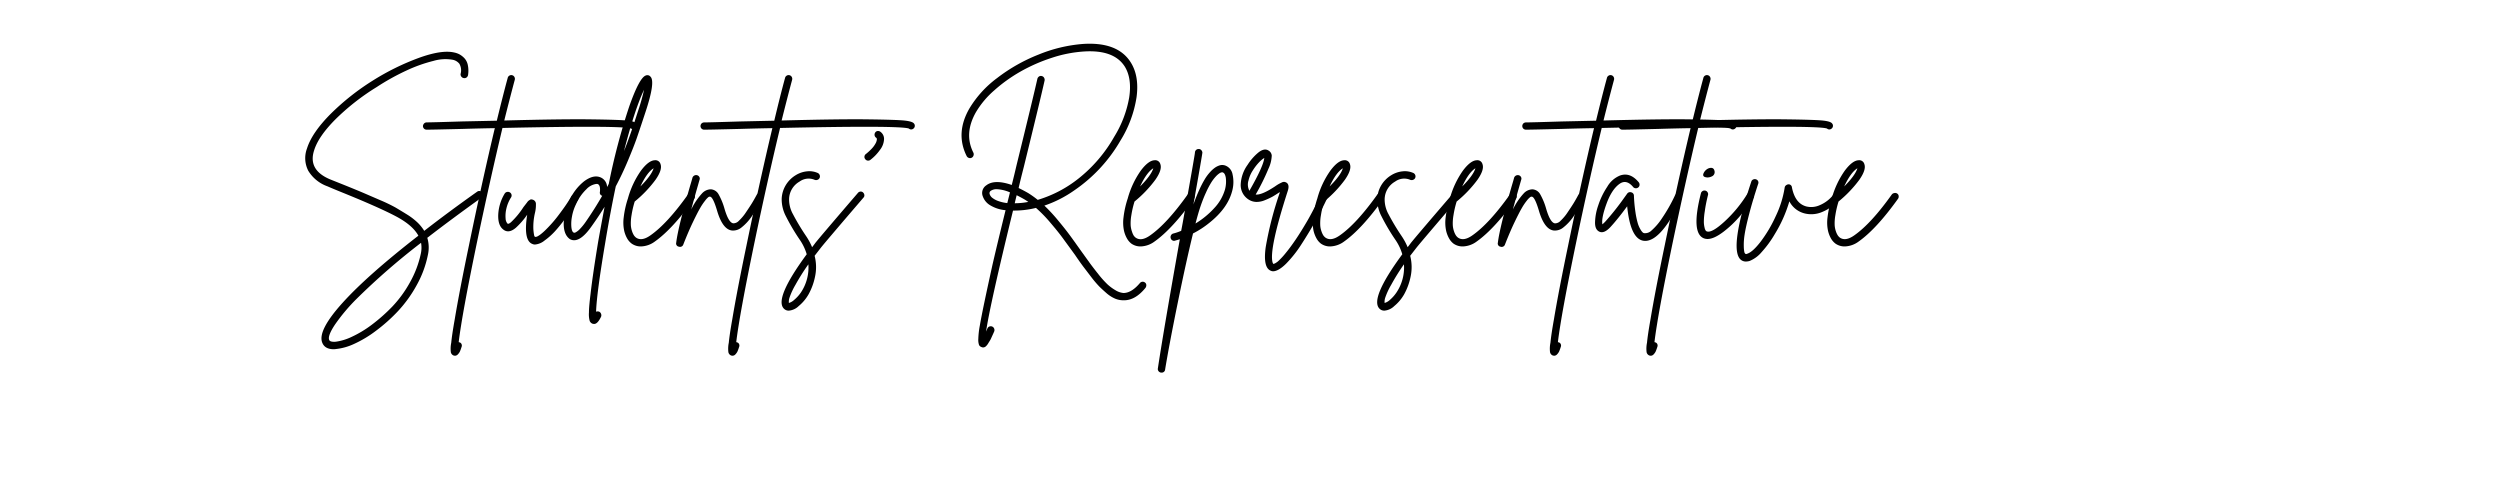 <svg id="Layer_1" data-name="Layer 1" xmlns="http://www.w3.org/2000/svg" viewBox="0 0 785 154">
  <title>st</title>
  <g>
    <path d="M150.72,60a1.23,1.23,0,0,1,.75.48,1,1,0,0,1,.21.84,1.19,1.19,0,0,1-.51.75q-9.3,6.66-17,12.6a10.61,10.61,0,0,1,.18,5.4,32.58,32.58,0,0,1-3.51,9.47A40.28,40.28,0,0,1,125,97.66a52.25,52.25,0,0,1-6.9,6.17,35.72,35.72,0,0,1-6.9,4.15,17.84,17.84,0,0,1-5.73,1.62,5.57,5.57,0,0,1-.66.06q-2.88,0-3.66-2.16-1.38-3.78,6.42-12.42T131.37,74q-1.8-3.3-7.08-6.09t-16.68-7.41q-3.12-1.26-4.8-2a11.55,11.55,0,0,1-6-4.86,8.63,8.63,0,0,1-.42-7q1.56-5,7.56-11A76,76,0,0,1,117.06,25.3a76.88,76.88,0,0,1,14.34-7.08q7.23-2.64,11.19-1.74a6.19,6.19,0,0,1,1.65.57,6.37,6.37,0,0,1,1.53,1.17,4.42,4.42,0,0,1,1.11,2.13,8.85,8.85,0,0,1,.09,3.21,1.32,1.32,0,0,1-.24.54,1.09,1.09,0,0,1-.48.36,1,1,0,0,1-.6.06,1.13,1.13,0,0,1-.78-.45,1.14,1.14,0,0,1-.24-.87,4.13,4.13,0,0,0-.39-3.18,3.55,3.55,0,0,0-2.13-1.26,13.36,13.36,0,0,0-6,.36,46.37,46.37,0,0,0-8.43,3,73.77,73.77,0,0,0-9.45,5.25,72.24,72.24,0,0,0-13,10.2q-5.28,5.34-6.6,9.66-2,6.18,5.1,9.12l4.8,1.92q4,1.62,5.88,2.43l5,2.16a51,51,0,0,1,4.8,2.31q1.68,1,3.66,2.22a20.07,20.07,0,0,1,3.24,2.49,13.37,13.37,0,0,1,2.1,2.61q7.56-5.88,16.62-12.3A1.08,1.08,0,0,1,150.72,60ZM132.15,79.6a8.68,8.68,0,0,0,.06-3.36,214.76,214.76,0,0,0-20.28,17.64,57.94,57.94,0,0,0-6.72,8c-1.56,2.34-2.18,3.94-1.86,4.82.16.49.82.68,2,.61a16.74,16.74,0,0,0,5-1.5A34.56,34.56,0,0,0,116.7,102a54.05,54.05,0,0,0,6.48-5.73,36.66,36.66,0,0,0,5.55-7.62A31.85,31.85,0,0,0,132.15,79.6Z"/>
    <path d="M199.83,38.8a1.05,1.05,0,0,1,.24.84,1.1,1.1,0,0,1-.48.78,1.06,1.06,0,0,1-1.38-.06q-2.88-1-40.44-.18-3.9,16.38-7.92,35.52-4.8,23.08-5.82,31.74a.53.53,0,0,1,.24.06.91.91,0,0,1,.66.57,1.1,1.1,0,0,1,0,.87,13.94,13.94,0,0,1-.51,1.41,3.52,3.52,0,0,1-.63.9,1.26,1.26,0,0,1-.9.45,2.49,2.49,0,0,1-.42-.06,1.4,1.4,0,0,1-.93-1.26,9.18,9.18,0,0,1,.15-2.76c.16-1.68.52-4.11,1.08-7.26q1.5-9,4.5-23.4,4-19.44,8.1-36.72-4.08.06-10.14.24-9.6.24-11.28.24a1.13,1.13,0,0,1-1.14-1.14A1.16,1.16,0,0,1,133,39a1.06,1.06,0,0,1,.42-.42,1.16,1.16,0,0,1,.57-.15q1.68,0,11.22-.3L156,37.9q1.92-7.92,3.42-13.44a1.1,1.1,0,0,1,.54-.72,1.11,1.11,0,0,1,.87-.12,1.1,1.1,0,0,1,.69.54,1.18,1.18,0,0,1,.12.9q-1.44,5.34-3.3,12.78,18-.48,27.18-.36t11.55.39Q199.41,38.14,199.83,38.8Z"/>
    <path d="M180.21,61.09a1.19,1.19,0,0,1,.87.15,1.13,1.13,0,0,1,.51.72,1,1,0,0,1-.12.84q-.72,1.14-1.56,2.43t-2.49,3.51q-1.65,2.22-3.15,3.87A21.1,21.1,0,0,1,171,75.52a5.44,5.44,0,0,1-3,1.26,1.86,1.86,0,0,1-.84-.18q-2.88-1.08-1.62-9.18A24.3,24.3,0,0,1,162,71.5q-2.34,2-4.08.48-1.62-1.32-1.47-4.68a14.09,14.09,0,0,1,2-6.48,1.1,1.1,0,0,1,.72-.54,1.18,1.18,0,0,1,.9.12,1.1,1.1,0,0,1,.54.69,1.11,1.11,0,0,1-.12.87A11.22,11.22,0,0,0,159,65.5a9.76,9.76,0,0,0-.24,3.09,2.56,2.56,0,0,0,.57,1.59q.3.3,1.14-.42a25.07,25.07,0,0,0,3.9-4.74l.63-.81.51-.66A2.42,2.42,0,0,1,166,63l.42-.27a.72.72,0,0,1,.48-.12,2.22,2.22,0,0,1,.54.15,1.37,1.37,0,0,1,.84,1.35,10.7,10.7,0,0,1-.3,2.73,19.35,19.35,0,0,0-.51,5,14.87,14.87,0,0,0,.27,2.13q.12.39.3.39c.12.08.33,0,.63-.09a6.89,6.89,0,0,0,1.08-.69,16.61,16.61,0,0,0,1.41-1.23q.78-.75,1.77-1.83t2-2.37q1-1.29,2.22-3t2.34-3.63A1,1,0,0,1,180.21,61.09Z"/>
    <path d="M204.27,24.1q1.56,1.56-1.56,11l-.66,2q-1.32,4-2.16,6.42t-2.64,6.72q-1.8,4.32-3.9,8.28-1.74,8.28-3.3,17.64-2.7,16-2.88,21.72a1.32,1.32,0,0,1,1,0,1.19,1.19,0,0,1,.57.68,1.21,1.21,0,0,1,0,.88c-.72,1.51-1.44,2.28-2.16,2.28a2.63,2.63,0,0,1-.48-.06,1.57,1.57,0,0,1-.93-.87,7.85,7.85,0,0,1-.24-2.64c0-1.35.19-3.31.51-5.92q.72-6.24,2.4-16.43,1-5.58,2-10.86-1.86,3-4,6-4,5.76-6.9,4.14Q177,73.72,177,70.21a17.44,17.44,0,0,1,1.74-7.11,15.82,15.82,0,0,1,4.68-6.18q2.7-2,4.8-1.35a3.36,3.36,0,0,1,2.4,3.15q.3-.48.54-1a201.47,201.47,0,0,1,6.39-24.21q3.21-9.15,5.25-9.81A1.24,1.24,0,0,1,204.27,24.1ZM183.93,69.64q2.82-4.08,5.16-8.16a1,1,0,0,1-.72-1.2q.24-2.22-.78-2.52h-.36a5.15,5.15,0,0,0-3.09,1.65,14.66,14.66,0,0,0-3.27,4.71,14.47,14.47,0,0,0-1.29,4,11.81,11.81,0,0,0-.15,3.36q.18,1.29.66,1.53a.64.64,0,0,0,.57,0A5.12,5.12,0,0,0,182,72,17.81,17.81,0,0,0,183.93,69.64Zm16.56-35.22a60.21,60.21,0,0,0,1.74-6.24q-2.94,6.18-6.3,19.26,1.68-4.08,3.9-11Q200.25,35.14,200.49,34.42Z"/>
    <path d="M216.87,60.61a1.11,1.11,0,0,1,.87.18,1,1,0,0,1,.45.75,1.2,1.2,0,0,1-.18.84q-6.78,9.48-12.36,13.44a7.68,7.68,0,0,1-4.38,1.56,4.93,4.93,0,0,1-2.94-.9A5.34,5.34,0,0,1,197,75a9,9,0,0,1-1-2.52,12.45,12.45,0,0,1-.15-4.26,29.84,29.84,0,0,1,1.35-6V62.2a28.07,28.07,0,0,1,4.08-8.64q2.4-3.18,4.32-3.24a1.64,1.64,0,0,1,1.8,1.2q.66,1.74-1.56,4.92a37.56,37.56,0,0,1-6.54,6.84,30.18,30.18,0,0,0-1,4.32,14.65,14.65,0,0,0-.21,3.15,7.35,7.35,0,0,0,.42,2,5.37,5.37,0,0,0,.6,1.23,3.29,3.29,0,0,0,.57.6q1.8,1.3,4.62-.72,5.28-3.72,11.76-12.84A1.29,1.29,0,0,1,216.87,60.61Zm-11.64-7.77q-2.1,1.32-4.14,5.7Q204.57,55.06,205.23,52.84Z"/>
    <path d="M238.17,60.7a1.18,1.18,0,0,1,.9.12,1.1,1.1,0,0,1,.54.69,1.11,1.11,0,0,1-.12.87,66.8,66.8,0,0,1-3.54,5.7,15.45,15.45,0,0,1-3.06,3.3,4.17,4.17,0,0,1-3.06,1q-3-.36-4.74-6.48-1.26-4.14-2.16-4.14a.65.65,0,0,0-.51.15,5.93,5.93,0,0,0-1,1.08,17.81,17.81,0,0,0-1.59,2.37q-.87,1.5-2.28,4.44t-3,7a1.08,1.08,0,0,1-1.08.72.71.71,0,0,1-.24-.06,1,1,0,0,1-.9-1.26q.6-4.92,4.5-18.3.42-1.38.6-2.1a1.21,1.21,0,0,1,.6-.69,1.2,1.2,0,0,1,.87-.09,1.1,1.1,0,0,1,.69.54,1,1,0,0,1,.06.9l-.6,2.1q-1.32,4.62-2,7.2a20.84,20.84,0,0,1,3.36-5,3.86,3.86,0,0,1,2.76-1.32,3,3,0,0,1,2.49,1.62,20.26,20.26,0,0,1,1.77,4.26q1.32,4.62,2.82,4.8a2.34,2.34,0,0,0,1.77-.81,14.51,14.51,0,0,0,2.25-2.7q1.2-1.77,1.83-2.79t1.47-2.58A1.1,1.1,0,0,1,238.17,60.7Z"/>
    <path d="M287,38.8a1.05,1.05,0,0,1,.24.84,1.1,1.1,0,0,1-.48.78,1.06,1.06,0,0,1-1.38-.06q-2.88-1-40.44-.18Q241,56.56,237,75.7q-4.8,23.08-5.82,31.74a.53.53,0,0,1,.24.06.91.91,0,0,1,.66.57,1.1,1.1,0,0,1,0,.87,13.94,13.94,0,0,1-.51,1.41,3.52,3.52,0,0,1-.63.9,1.26,1.26,0,0,1-.9.45,2.49,2.49,0,0,1-.42-.06,1.4,1.4,0,0,1-.93-1.26,9.18,9.18,0,0,1,.15-2.76c.16-1.68.52-4.11,1.08-7.26q1.5-9,4.5-23.4,4-19.44,8.1-36.72-4.08.06-10.14.24-9.6.24-11.28.24a1.13,1.13,0,0,1-1.14-1.14,1.16,1.16,0,0,1,.15-.57,1.06,1.06,0,0,1,.42-.42,1.16,1.16,0,0,1,.57-.15q1.68,0,11.22-.3l10.8-.24Q245,30,246.51,24.46a1.1,1.1,0,0,1,.54-.72,1.11,1.11,0,0,1,.87-.12,1.1,1.1,0,0,1,.69.54,1.18,1.18,0,0,1,.12.9q-1.44,5.34-3.3,12.78,18-.48,27.18-.36t11.55.39Q286.53,38.14,287,38.8Z"/>
    <path d="M270.15,60.16a1,1,0,0,1,.84.27,1.28,1.28,0,0,1,.42.81,1,1,0,0,1-.3.84q-11.64,13.56-13.32,15.66c-.68.88-1.34,1.73-2,2.58a14.19,14.19,0,0,1,.12,6.6,19.54,19.54,0,0,1-2,5.46,13.22,13.22,0,0,1-3.12,3.72,5,5,0,0,1-3.12,1.44,2.07,2.07,0,0,1-1.5-.6q-3.18-3.06,7.14-17.1a15.9,15.9,0,0,0-2.1-4.44,64.82,64.82,0,0,1-4.44-7.5,11.46,11.46,0,0,1-1.32-5.46,9,9,0,0,1,1.29-4.32A9.22,9.22,0,0,1,249.87,55a8.29,8.29,0,0,1,3.54-1.2,6.52,6.52,0,0,1,3.42.54,1.21,1.21,0,0,1,.57.69,1.13,1.13,0,0,1-.72,1.44,1.19,1.19,0,0,1-.87,0,4.82,4.82,0,0,0-4.74.54,6.48,6.48,0,0,0-3.3,5.58A9.51,9.51,0,0,0,249,67.27a71,71,0,0,0,4.08,6.81A19.71,19.71,0,0,1,255,77.62c.32-.41.66-.84,1-1.32q1.68-2.11,13.38-15.72A1.17,1.17,0,0,1,270.15,60.16ZM251.49,91.83A14.06,14.06,0,0,0,253.83,83a66.78,66.78,0,0,0-4.05,6.42,22.21,22.21,0,0,0-1.86,4,4,4,0,0,0-.21,1.71,4,4,0,0,0,1.62-.93A11.59,11.59,0,0,0,251.49,91.83Z"/>
    <path d="M276.45,41.38a2.74,2.74,0,0,1,1.14,2.34,5.88,5.88,0,0,1-1.29,3.36,14.47,14.47,0,0,1-3,3.12,1.12,1.12,0,0,1-.72.24,1.09,1.09,0,0,1-.9-.48,1.05,1.05,0,0,1-.24-.84,1.1,1.1,0,0,1,.48-.78,18,18,0,0,0,1.71-1.56,7.67,7.67,0,0,0,1.26-1.68,3.12,3.12,0,0,0,.45-1.38.57.57,0,0,0-.24-.48,1.1,1.1,0,0,1-.48-.78,1.21,1.21,0,0,1,.21-.87,1,1,0,0,1,.75-.45A1.24,1.24,0,0,1,276.45,41.38Z"/>
    <path d="M358.68,88.47a1.14,1.14,0,0,1,.84.24,1,1,0,0,1,.42.79,1.38,1.38,0,0,1-.27.9c-2.12,2.6-4.36,3.89-6.72,3.89h-.24a6.66,6.66,0,0,1-2.52-.5,10.22,10.22,0,0,1-2.61-1.62Q346.23,91,345.21,90a34.1,34.1,0,0,1-2.55-3l-2.43-3.18c-.6-.81-1.48-2-2.64-3.73-1.68-2.32-3-4.11-3.93-5.39s-2.21-2.86-3.81-4.74a42.74,42.74,0,0,0-4.56-4.68,28.07,28.07,0,0,1-7.2.84q-7.32,29.94-8.46,38l.42-1a1.07,1.07,0,0,1,.63-.6,1.15,1.15,0,0,1,1.5.69,1.19,1.19,0,0,1,0,.87c-.4.92-.75,1.65-1,2.22s-.59,1-.87,1.5a3.93,3.93,0,0,1-.81,1,1.31,1.31,0,0,1-.81.3,1.21,1.21,0,0,1-.48-.12,1.31,1.31,0,0,1-.78-.63,4.88,4.88,0,0,1-.24-1.93,26.49,26.49,0,0,1,.48-4.22q.48-2.77,1.47-7.5T311.67,83q1.62-7,4.08-17a11.05,11.05,0,0,1-4.86-1.56,5.26,5.26,0,0,1-2.28-2.76,2.86,2.86,0,0,1,1.08-3.48q2.58-2,8-.12.78-3.06,1.5-6.18,5.16-21,6.54-27.12a1.25,1.25,0,0,1,.51-.75,1,1,0,0,1,.87-.15,1.13,1.13,0,0,1,.72.51,1.3,1.3,0,0,1,.18.87q-1.38,6.18-6.54,27.18-1.14,4.44-1.62,6.6,1.5.72,3.06,1.62a31.19,31.19,0,0,1,2.94,2.1A38.09,38.09,0,0,0,338.73,56a44.91,44.91,0,0,0,11.1-13,34.8,34.8,0,0,0,4.74-12.42q.9-5.94-1.38-9.66-3.42-5.4-13-4.74a40.21,40.21,0,0,0-10,2,52.94,52.94,0,0,0-9.75,4.29,47.83,47.83,0,0,0-8.28,5.94,27.85,27.85,0,0,0-5.73,6.84Q302.61,42,305.67,48a1.19,1.19,0,0,1,0,.87,1.13,1.13,0,0,1-1.44.72,1.21,1.21,0,0,1-.69-.57q-3.6-7.2.84-14.94a33.21,33.21,0,0,1,8.67-9.54,53.45,53.45,0,0,1,13-7.38,46.23,46.23,0,0,1,14-3.36q11-.72,15.06,5.88,2.64,4.26,1.77,10.83a36.27,36.27,0,0,1-5.07,13.65,47.92,47.92,0,0,1-14.46,15.6,36.8,36.8,0,0,1-9.42,4.8,51.65,51.65,0,0,1,4.23,4.56q2.25,2.7,3.6,4.53c.9,1.21,2.13,2.93,3.69,5.13l2.88,4q1,1.36,2.64,3.42a30.63,30.63,0,0,0,2.79,3.1,14.55,14.55,0,0,0,2.49,1.83,5.8,5.8,0,0,0,2.52.87q2.52,0,5.16-3.12A1.16,1.16,0,0,1,358.68,88.47ZM310.77,61a2.41,2.41,0,0,0,.84,1.14,6.58,6.58,0,0,0,1.89,1,12.19,12.19,0,0,0,2.79.63l.84-3.36a11.75,11.75,0,0,0-4.08-1,3.23,3.23,0,0,0-2,.54A.91.91,0,0,0,310.77,61Zm7.86,2.82a22.28,22.28,0,0,0,4.26-.42q-.6-.42-1.2-.78-1.14-.66-2.46-1.32Q318.81,63,318.63,63.82Z"/>
    <path d="M373.77,60.61a1.11,1.11,0,0,1,.87.18,1,1,0,0,1,.45.75,1.2,1.2,0,0,1-.18.84q-6.78,9.48-12.36,13.44a7.68,7.68,0,0,1-4.38,1.56,4.93,4.93,0,0,1-2.94-.9A5.34,5.34,0,0,1,353.94,75a9,9,0,0,1-1-2.52,12.45,12.45,0,0,1-.15-4.26,29.84,29.84,0,0,1,1.35-6V62.2a28.07,28.07,0,0,1,4.08-8.64q2.4-3.18,4.32-3.24a1.64,1.64,0,0,1,1.8,1.2q.66,1.74-1.56,4.92a37.56,37.56,0,0,1-6.54,6.84,30.18,30.18,0,0,0-1,4.32,14.65,14.65,0,0,0-.21,3.15,7.35,7.35,0,0,0,.42,2A5.37,5.37,0,0,0,356,74a3.29,3.29,0,0,0,.57.6q1.8,1.3,4.62-.72,5.28-3.72,11.76-12.84A1.29,1.29,0,0,1,373.77,60.61Zm-11.64-7.77q-2.1,1.32-4.14,5.7Q361.47,55.06,362.13,52.84Z"/>
    <path d="M384.63,51.94a3.61,3.61,0,0,1,2.4,2.85,10.77,10.77,0,0,1-.18,5.37q-1.44,5.28-7.08,9.78a28.62,28.62,0,0,1-5.16,3.36q-2.16,8.82-4.83,21.93T365.85,116a1.06,1.06,0,0,1-1.14,1h-.18a1.47,1.47,0,0,1-.54-.24,1.15,1.15,0,0,1-.36-.48,1,1,0,0,1-.06-.6q1.56-10.51,6.9-40.56c-.48.15-1,.3-1.44.42a1,1,0,0,1-.9-.06,1.13,1.13,0,0,1-.54-.72,1.17,1.17,0,0,1,.12-.9,1.1,1.1,0,0,1,.72-.54,16.28,16.28,0,0,0,2.46-.84q.42-2.1,1.14-6.24,3.12-17.52,3.18-18.3a1.1,1.1,0,0,1,.33-.81,1,1,0,0,1,.75-.33,1,1,0,0,1,.84.27,1.28,1.28,0,0,1,.42.81q0,.48-2.82,16.32.9-2.52,1.83-4.56a31.64,31.64,0,0,1,1.74-3.36A13.92,13.92,0,0,1,380,54a9.43,9.43,0,0,1,1.5-1.35,5.26,5.26,0,0,1,1.29-.66,2.89,2.89,0,0,1,1.08-.18A3.24,3.24,0,0,1,384.63,51.94Zm0,7.62a9.6,9.6,0,0,0,.27-3.78q-.27-1.44-.93-1.62a.24.24,0,0,0-.18-.06,1.61,1.61,0,0,0-.81.27,6.38,6.38,0,0,0-1.17,1,12.59,12.59,0,0,0-1.47,1.92,26.56,26.56,0,0,0-1.68,3.21q-.93,2-1.83,4.68-.6,1.8-1.44,5a26.73,26.73,0,0,0,5.91-4.86A14.39,14.39,0,0,0,384.63,59.56Z"/>
    <path d="M415.38,60.55a1.1,1.1,0,0,1,.87.06,1.22,1.22,0,0,1,.6.66,1,1,0,0,1-.06.87q-1.62,3.48-3.66,7.14t-4.47,7.41a37.31,37.31,0,0,1-4.83,6.11c-1.6,1.58-3,2.38-4.08,2.38A1.72,1.72,0,0,1,399,85q-2.46-1-1.56-7.44a108.88,108.88,0,0,1,4.44-17.16.12.12,0,0,0-.09,0,.12.12,0,0,1-.09,0c-.88.6-1.62,1.06-2.19,1.38a23,23,0,0,1-2.34,1.08,6.61,6.61,0,0,1-2.79.54,4.66,4.66,0,0,1-2.46-.84,5.36,5.36,0,0,1-2.34-4.5,11.35,11.35,0,0,1,2.16-6.3A16.27,16.27,0,0,1,395,48c1.29-1.08,2.41-1.32,3.33-.72a2,2,0,0,1,1,1.56,10.62,10.62,0,0,1-1.05,4.17,67.29,67.29,0,0,1-4,8.07q1.86.24,6.12-2.58a12.41,12.41,0,0,1,1.17-.75c.25-.14.56-.29.9-.45a1.51,1.51,0,0,1,.87-.18,1.85,1.85,0,0,1,.72.3c.6.48.69,1.32.3,2.52q-6,18.6-4.74,22.56l.18.36q.48,0,1.47-.78a22.09,22.09,0,0,0,2.46-2.65q1.47-1.78,3.18-4.31T410.7,69q2.07-3.66,4-7.8A1.15,1.15,0,0,1,415.38,60.55Zm-23.31-4a4.25,4.25,0,0,0,.24,3.36c2.91-5.08,4.48-8.52,4.68-10.32a8.2,8.2,0,0,0-1.65,1.38,15.77,15.77,0,0,0-1.92,2.49A9.71,9.71,0,0,0,392.07,56.5Z"/>
    <path d="M433.29,60.61a1.13,1.13,0,0,1,.87.18,1.06,1.06,0,0,1,.45.75,1.26,1.26,0,0,1-.19.84q-6.78,9.48-12.35,13.44a7.71,7.71,0,0,1-4.38,1.56,4.88,4.88,0,0,1-2.94-.9A5.18,5.18,0,0,1,413.46,75a9.33,9.33,0,0,1-1-2.52,12.48,12.48,0,0,1-.14-4.26,29.84,29.84,0,0,1,1.35-6V62.2a27.62,27.62,0,0,1,4.08-8.64q2.38-3.18,4.32-3.24a1.65,1.65,0,0,1,1.8,1.2q.64,1.74-1.57,4.92a37.12,37.12,0,0,1-6.53,6.84,30.18,30.18,0,0,0-1,4.32,14,14,0,0,0-.21,3.15,6.69,6.69,0,0,0,.42,2,5.43,5.43,0,0,0,.59,1.23,3.33,3.33,0,0,0,.58.6c1.2.87,2.73.63,4.62-.72Q426,70.18,432.5,61.06A1.32,1.32,0,0,1,433.29,60.61Zm-11.64-7.77q-2.11,1.32-4.15,5.7Q421,55.06,421.65,52.84Z"/>
    <path d="M457.16,60.16a1,1,0,0,1,.84.27,1.28,1.28,0,0,1,.42.81,1,1,0,0,1-.3.84Q446.48,75.64,444.8,77.74c-.68.88-1.34,1.73-2,2.58a14.19,14.19,0,0,1,.12,6.6,19.54,19.54,0,0,1-2,5.46,13.22,13.22,0,0,1-3.12,3.72,5,5,0,0,1-3.12,1.44,2.07,2.07,0,0,1-1.5-.6q-3.18-3.06,7.14-17.1a15.9,15.9,0,0,0-2.1-4.44,64.82,64.82,0,0,1-4.44-7.5,11.46,11.46,0,0,1-1.32-5.46,9,9,0,0,1,1.29-4.32A9.22,9.22,0,0,1,436.88,55a8.29,8.29,0,0,1,3.54-1.2,6.52,6.52,0,0,1,3.42.54,1.21,1.21,0,0,1,.57.69,1.13,1.13,0,0,1-.72,1.44,1.19,1.19,0,0,1-.87,0,4.82,4.82,0,0,0-4.74.54,6.48,6.48,0,0,0-3.3,5.58A9.51,9.51,0,0,0,436,67.27a71,71,0,0,0,4.08,6.81A19.71,19.71,0,0,1,442,77.62c.32-.41.66-.84,1-1.32q1.68-2.11,13.38-15.72A1.17,1.17,0,0,1,457.16,60.16ZM438.5,91.83A14.06,14.06,0,0,0,440.84,83a66.78,66.78,0,0,0-4,6.42,22.21,22.21,0,0,0-1.86,4,4,4,0,0,0-.21,1.71,4,4,0,0,0,1.62-.93A11.59,11.59,0,0,0,438.5,91.83Z"/>
    <path d="M474.92,60.61a1.11,1.11,0,0,1,.87.18,1,1,0,0,1,.45.75,1.2,1.2,0,0,1-.18.84q-6.78,9.48-12.36,13.44a7.68,7.68,0,0,1-4.38,1.56,4.93,4.93,0,0,1-2.94-.9A5.34,5.34,0,0,1,455.09,75a9,9,0,0,1-1-2.52,12.45,12.45,0,0,1-.15-4.26,29.84,29.84,0,0,1,1.35-6V62.2a28.07,28.07,0,0,1,4.08-8.64q2.4-3.18,4.32-3.24a1.64,1.64,0,0,1,1.8,1.2q.66,1.74-1.56,4.92a37.56,37.56,0,0,1-6.54,6.84,30.18,30.18,0,0,0-1,4.32,14.65,14.65,0,0,0-.21,3.15,7.35,7.35,0,0,0,.42,2,5.37,5.37,0,0,0,.6,1.23,3.29,3.29,0,0,0,.57.6q1.8,1.3,4.62-.72,5.28-3.72,11.76-12.84A1.29,1.29,0,0,1,474.92,60.61Zm-11.64-7.77q-2.1,1.32-4.14,5.7Q462.62,55.06,463.28,52.84Z"/>
    <path d="M496.22,60.7a1.18,1.18,0,0,1,.9.12,1.1,1.1,0,0,1,.54.69,1.11,1.11,0,0,1-.12.87,66.8,66.8,0,0,1-3.54,5.7,15.45,15.45,0,0,1-3.06,3.3,4.17,4.17,0,0,1-3.06,1q-3-.36-4.74-6.48-1.26-4.14-2.16-4.14a.65.65,0,0,0-.51.15A5.93,5.93,0,0,0,479.42,63a17.81,17.81,0,0,0-1.59,2.37q-.87,1.5-2.28,4.44t-3,7a1.08,1.08,0,0,1-1.08.72.71.71,0,0,1-.24-.06,1,1,0,0,1-.9-1.26q.6-4.92,4.5-18.3.42-1.38.6-2.1a1.21,1.21,0,0,1,.6-.69,1.2,1.2,0,0,1,.87-.09,1.1,1.1,0,0,1,.69.54,1,1,0,0,1,.06.9l-.6,2.1q-1.32,4.62-2,7.2a20.84,20.84,0,0,1,3.36-5,3.86,3.86,0,0,1,2.76-1.32,3,3,0,0,1,2.49,1.62,20.26,20.26,0,0,1,1.77,4.26q1.32,4.62,2.82,4.8a2.34,2.34,0,0,0,1.77-.81,14.51,14.51,0,0,0,2.25-2.7q1.2-1.77,1.83-2.79t1.47-2.58A1.1,1.1,0,0,1,496.22,60.7Z"/>
    <path d="M545,38.8a1.05,1.05,0,0,1,.24.84,1.1,1.1,0,0,1-.48.78,1.06,1.06,0,0,1-1.38-.06q-2.88-1-40.44-.18Q499,56.56,495,75.7q-4.8,23.08-5.82,31.74a.53.53,0,0,1,.24.06.91.91,0,0,1,.66.57,1.1,1.1,0,0,1,0,.87,13.94,13.94,0,0,1-.51,1.41,3.52,3.52,0,0,1-.63.9,1.26,1.26,0,0,1-.9.45,2.49,2.49,0,0,1-.42-.06,1.4,1.4,0,0,1-.93-1.26,9.18,9.18,0,0,1,.15-2.76c.16-1.68.52-4.11,1.08-7.26q1.5-9,4.5-23.4,4-19.44,8.1-36.72-4.08.06-10.14.24-9.6.24-11.28.24A1.13,1.13,0,0,1,478,39.58a1.16,1.16,0,0,1,.15-.57,1.06,1.06,0,0,1,.42-.42,1.16,1.16,0,0,1,.57-.15q1.68,0,11.22-.3l10.8-.24q1.92-7.92,3.42-13.44a1.1,1.1,0,0,1,.54-.72,1.11,1.11,0,0,1,.87-.12,1.1,1.1,0,0,1,.69.54,1.18,1.18,0,0,1,.12.9q-1.44,5.34-3.3,12.78,18-.48,27.18-.36t11.55.39Q544.58,38.14,545,38.8Z"/>
    <path d="M526.61,60.79a1.13,1.13,0,0,1,1.44.72,1.19,1.19,0,0,1,0,.87q-6.42,13.26-11.46,13.26a5.57,5.57,0,0,1-.66-.06q-4-.78-5-10.8-2.94,4-5.22,6.48-2,2.16-3.48,1.5t-1.38-3.12a17.37,17.37,0,0,1,1-5.16,23.64,23.64,0,0,1,2.82-5.82,8.22,8.22,0,0,1,4-3.54q3.18-1.14,5.88,2.1a1.15,1.15,0,0,1,.27.84,1.06,1.06,0,0,1-.39.78,1.15,1.15,0,0,1-.84.27,1.06,1.06,0,0,1-.78-.39q-2.1-2.52-4.26-1-2.46,1.74-4.11,6.27t-1.29,6.45q.36-.3.84-.78a81.36,81.36,0,0,0,5.88-7.38l1.08-1.5a1.12,1.12,0,0,1,1.26-.39,1.07,1.07,0,0,1,.84,1,45.75,45.75,0,0,0,.48,5.22,26.77,26.77,0,0,0,.72,3.45,8.51,8.51,0,0,0,.84,1.95,4.15,4.15,0,0,0,.75,1,.91.91,0,0,0,.57.21,2.81,2.81,0,0,0,2.13-.81,18.67,18.67,0,0,0,3.3-3.84,50.75,50.75,0,0,0,4.11-7.23A1.18,1.18,0,0,1,526.61,60.79Z"/>
    <path d="M575.3,38.8a1.05,1.05,0,0,1,.24.84,1.1,1.1,0,0,1-.48.78,1.06,1.06,0,0,1-1.38-.06q-2.88-1-40.44-.18-3.9,16.38-7.92,35.52-4.8,23.08-5.82,31.74a.53.53,0,0,1,.24.06.91.91,0,0,1,.66.57,1.1,1.1,0,0,1,0,.87,13.94,13.94,0,0,1-.51,1.41,3.52,3.52,0,0,1-.63.9,1.26,1.26,0,0,1-.9.45,2.49,2.49,0,0,1-.42-.06,1.4,1.4,0,0,1-.93-1.26,9.18,9.18,0,0,1,.15-2.76c.16-1.68.52-4.11,1.08-7.26q1.5-9,4.5-23.4,4-19.44,8.1-36.72-4.08.06-10.14.24-9.6.24-11.28.24a1.13,1.13,0,0,1-1.14-1.14,1.16,1.16,0,0,1,.15-.57,1.06,1.06,0,0,1,.42-.42,1.16,1.16,0,0,1,.57-.15q1.68,0,11.22-.3l10.8-.24q1.92-7.92,3.42-13.44a1.1,1.1,0,0,1,.54-.72,1.11,1.11,0,0,1,.87-.12,1.1,1.1,0,0,1,.69.54,1.18,1.18,0,0,1,.12.9q-1.44,5.34-3.3,12.78,18-.48,27.18-.36t11.55.39Q574.88,38.14,575.3,38.8Z"/>
    <path d="M549.35,60.4a1.11,1.11,0,0,1,.87.12,1,1,0,0,1,.51.72,1.28,1.28,0,0,1-.15.9,54,54,0,0,1-4.05,5.49,33.27,33.27,0,0,1-5.34,5.13c-2,1.51-3.65,2.28-5,2.28a3.25,3.25,0,0,1-1.26-.24q-4-1.74-.84-14.1a1.1,1.1,0,0,1,.54-.72,1.11,1.11,0,0,1,.87-.12,1.1,1.1,0,0,1,.69.54,1.05,1.05,0,0,1,.12.84q-.72,2.88-1,5.07a20.63,20.63,0,0,0-.3,3.33,7.93,7.93,0,0,0,.24,1.89,2.58,2.58,0,0,0,.36.9,1.1,1.1,0,0,0,.27.21q1.56.66,5.67-3.12a40.75,40.75,0,0,0,7.11-8.64A1.44,1.44,0,0,1,549.35,60.4Zm-13.29-4.68q-1.74-.12-1.08-1.44a3,3,0,0,1,1.56-1.44q1.5-.48,1.8.78a1.46,1.46,0,0,1-.9,1.8A3,3,0,0,1,536.06,55.72Z"/>
    <path d="M576.41,60.85a1.21,1.21,0,0,1,.84.27,1,1,0,0,1,.42.78,1.15,1.15,0,0,1-.27.84,13.43,13.43,0,0,1-5.22,3.81,8.65,8.65,0,0,1-5.58.45,7.4,7.4,0,0,1-4.74-3.78,42.23,42.23,0,0,1-4.56,10.26,33.33,33.33,0,0,1-4.14,5.67,9.74,9.74,0,0,1-3.78,2.79,4.35,4.35,0,0,1-1.14.18,2.44,2.44,0,0,1-1.8-.72Q543,77.86,549.92,57a1,1,0,0,1,.57-.63,1.18,1.18,0,0,1,.9-.06,1.1,1.1,0,0,1,.66.57,1.08,1.08,0,0,1,0,.9q-1.74,5.28-2.82,9.45t-1.41,6.36a20,20,0,0,0-.27,3.69,10.15,10.15,0,0,0,.18,1.89.93.93,0,0,0,.3.5q.18.2.6,0,1.68-.52,4.2-3.77a41.72,41.72,0,0,0,4.74-8,32.18,32.18,0,0,0,2.82-9,1.06,1.06,0,0,1,.39-.69,1.5,1.5,0,0,1,.75-.33,1.05,1.05,0,0,1,1.14,1q1,5,4.5,5.94a6.52,6.52,0,0,0,4.29-.42,10.68,10.68,0,0,0,4.11-3.12A1.24,1.24,0,0,1,576.41,60.85Z"/>
    <path d="M594.86,60.61a1.11,1.11,0,0,1,.87.18,1,1,0,0,1,.45.75,1.2,1.2,0,0,1-.18.84q-6.78,9.48-12.36,13.44a7.68,7.68,0,0,1-4.38,1.56,4.93,4.93,0,0,1-2.94-.9A5.34,5.34,0,0,1,575,75a9,9,0,0,1-1-2.52,12.45,12.45,0,0,1-.15-4.26,29.84,29.84,0,0,1,1.35-6V62.2a28.07,28.07,0,0,1,4.08-8.64q2.4-3.18,4.32-3.24a1.64,1.64,0,0,1,1.8,1.2q.66,1.74-1.56,4.92a37.56,37.56,0,0,1-6.54,6.84,30.18,30.18,0,0,0-1,4.32,14.65,14.65,0,0,0-.21,3.15,7.35,7.35,0,0,0,.42,2,5.37,5.37,0,0,0,.6,1.23,3.29,3.29,0,0,0,.57.6q1.8,1.3,4.62-.72,5.28-3.72,11.76-12.84A1.29,1.29,0,0,1,594.86,60.61Zm-11.64-7.77q-2.1,1.32-4.14,5.7Q582.56,55.06,583.22,52.84Z"/>
  </g>
</svg>
